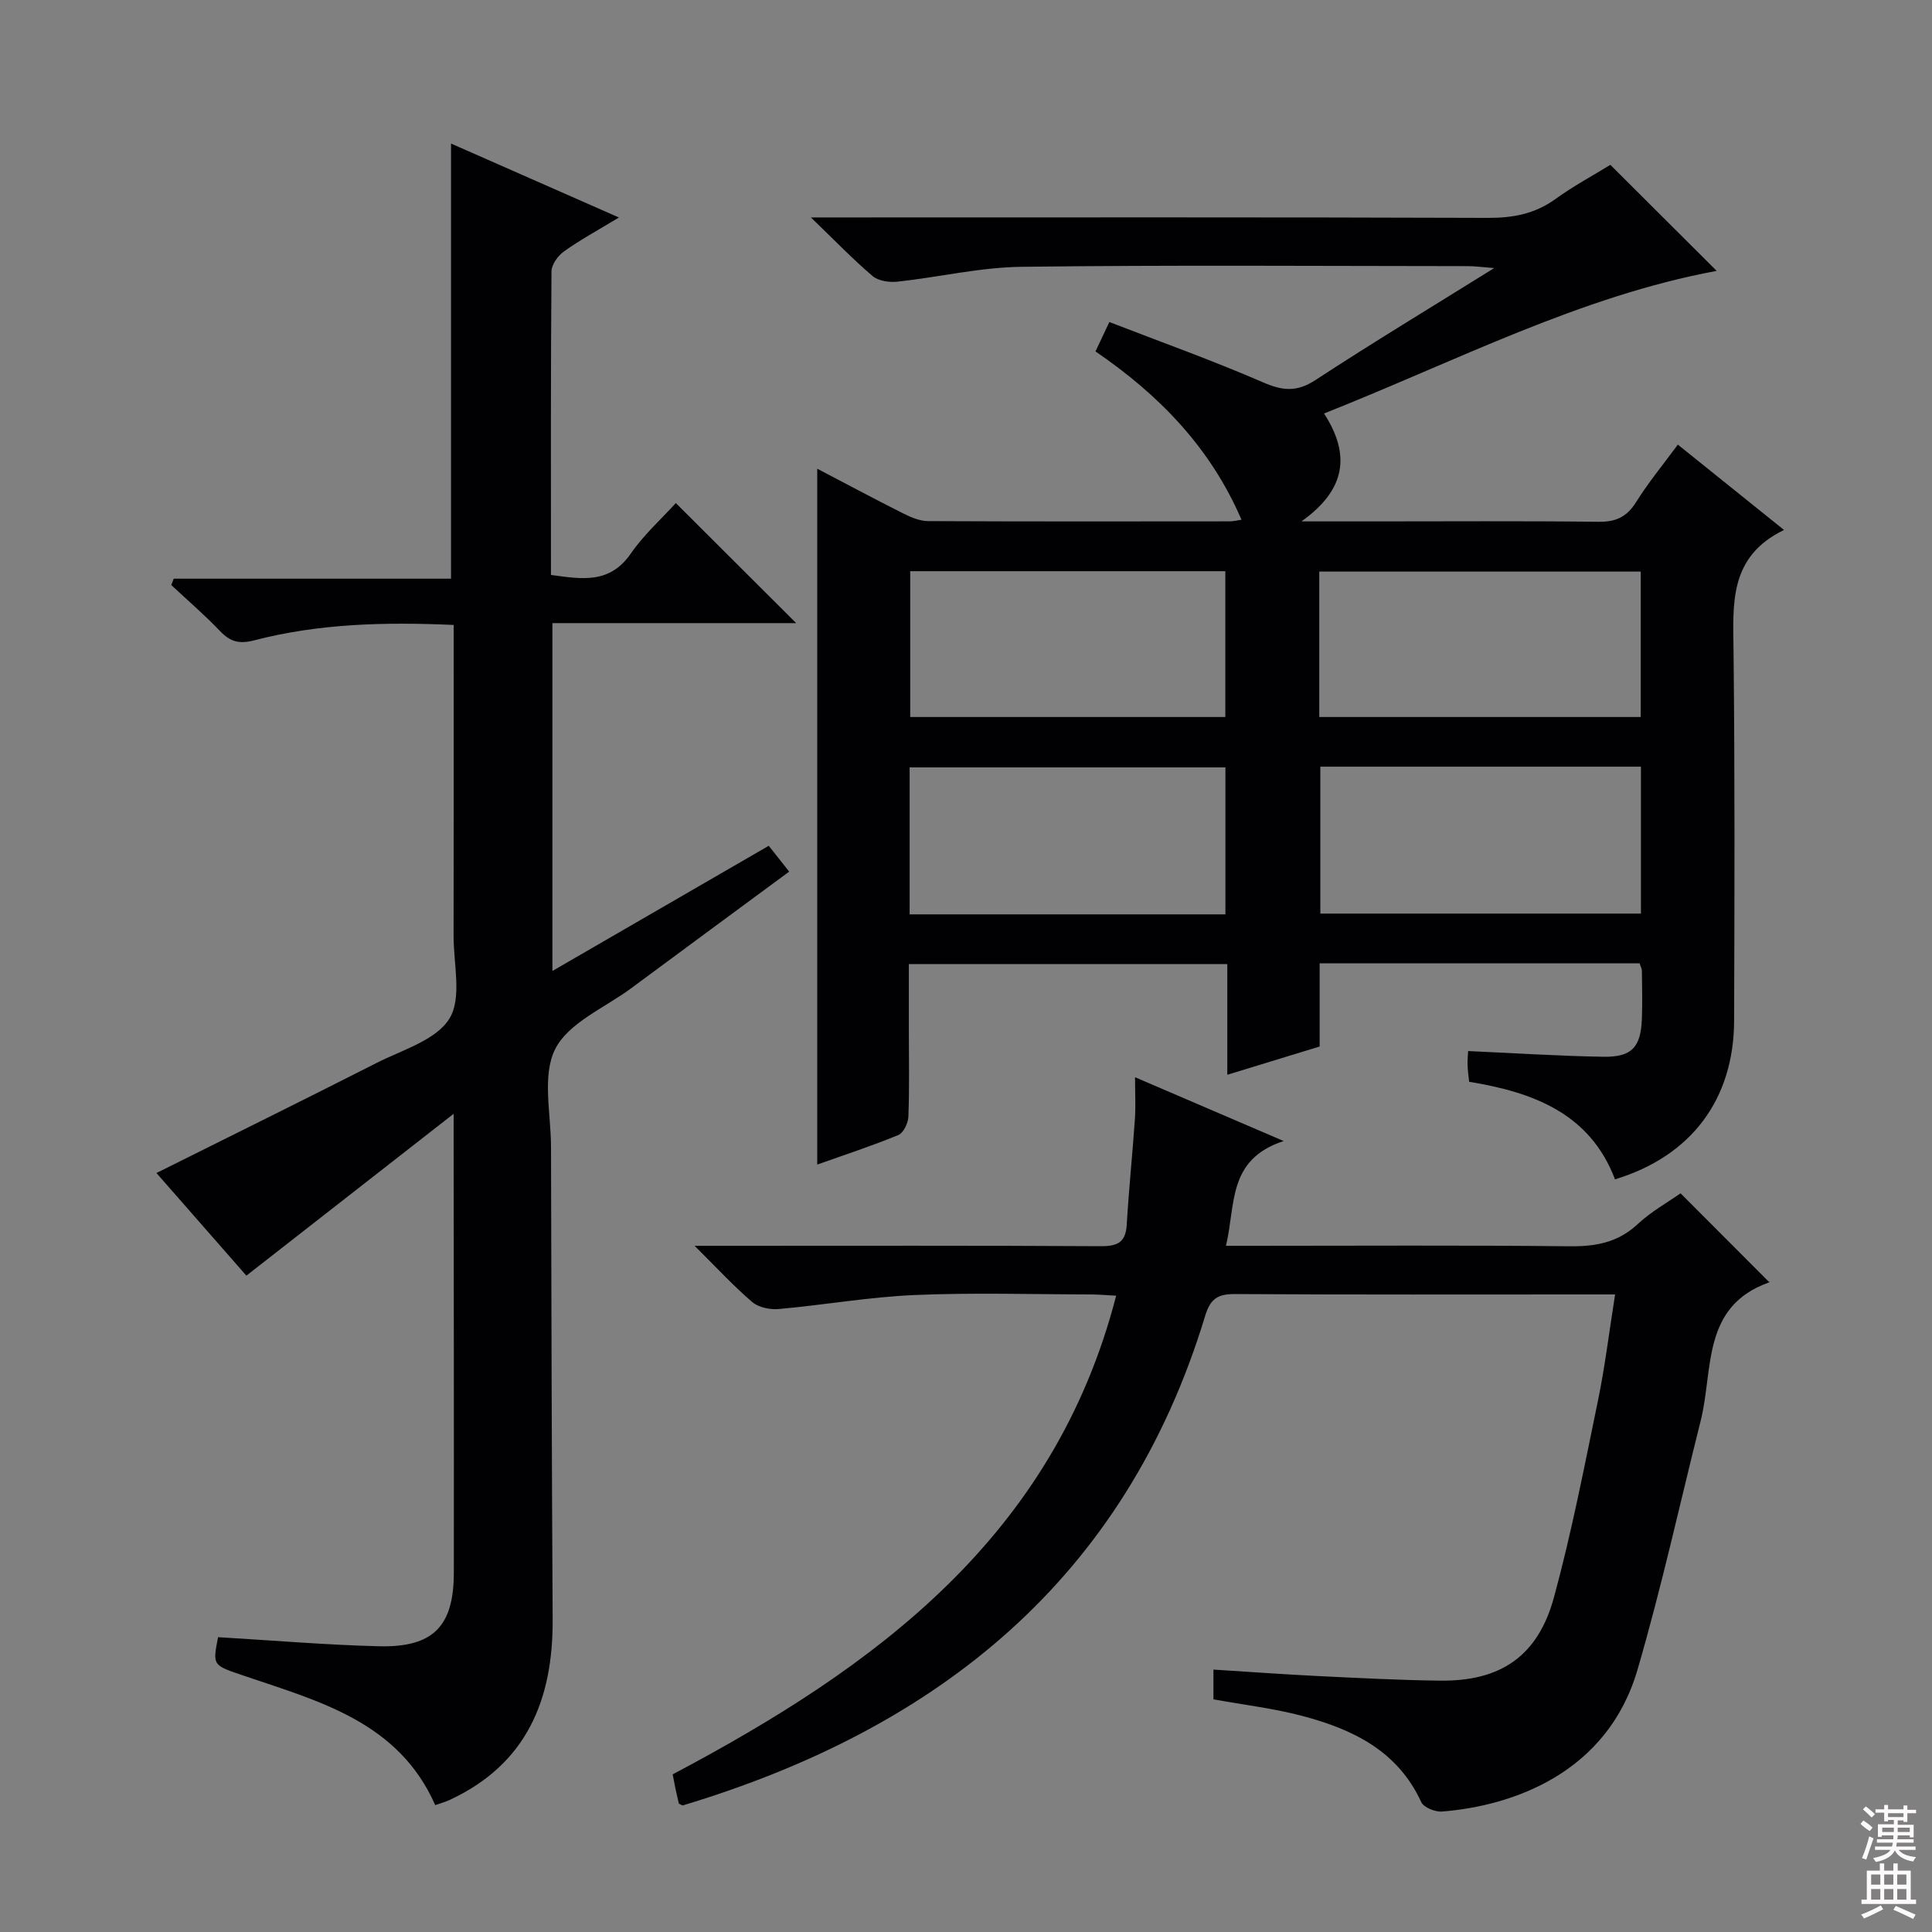 <svg enable-background="new 0 0 400 400" viewBox="0 0 400 400" xmlns="http://www.w3.org/2000/svg"><rect x="0" y="0" width="400" height="400" fill="#808080" stroke="none"/><g fill="#010103"><path d="m347.38 92.05c7.22 5.8 14.19 11.4 21.98 17.67-11.43 5.54-10.56 15.27-10.45 25.09.28 25.5.2 51 .12 76.5-.05 16.28-8.85 28.05-24.66 32.86-5.17-13.62-16.86-18.02-30.2-20.2-.12-1.2-.29-2.32-.33-3.45-.04-.97.08-1.95.12-2.91 9.5.42 18.74 1.03 27.98 1.18 5.89.1 7.75-1.95 7.99-7.76.13-3.33.04-6.66.01-10 0-.46-.27-.91-.48-1.59-21.95 0-43.87 0-66.24 0v17.23c-6.42 1.96-12.52 3.83-19.12 5.85 0-7.94 0-15.23 0-22.92-21.91 0-43.48 0-65.93 0v14.1c0 5.83.13 11.67-.1 17.5-.05 1.33-1.02 3.36-2.09 3.8-5.49 2.26-11.15 4.11-16.78 6.11 0-48.08 0-95.79 0-144.07 5.95 3.11 11.86 6.28 17.86 9.29 1.57.79 3.39 1.55 5.1 1.56 20.83.1 41.67.07 62.5.05.61 0 1.23-.16 2.38-.33-6.46-15-17.09-25.87-30.23-34.85.86-1.83 1.62-3.44 2.87-6.09 10.68 4.14 21.41 7.97 31.84 12.5 4.06 1.76 6.99 2.03 10.84-.49 11.8-7.72 23.88-15.01 37-23.18-2.67-.2-4.03-.4-5.4-.4-30.83-.02-61.67-.25-92.5.14-8.57.11-17.1 2.15-25.67 3.08-1.68.18-3.92-.15-5.12-1.16-4.05-3.44-7.75-7.29-12.78-12.14h6.64c44.5 0 89-.07 133.5.09 5.21.02 9.73-.82 14-3.9 3.75-2.71 7.86-4.92 11.38-7.08 7.5 7.48 14.75 14.71 22.01 21.95-28.28 5.25-53.95 18.69-81.29 29.53 5.44 8.42 4.66 15.7-4.68 22.34h15.04c15.5 0 31-.11 46.5.08 3.57.04 5.82-1.01 7.73-4.05 2.55-4.08 5.63-7.81 8.66-11.93zm-74.02 66.68v30.42h66.38c0-10.36 0-20.28 0-30.42-22.3 0-44.34 0-66.38 0zm-85.03 30.58h65.38c0-10.32 0-20.36 0-30.43-21.95 0-43.61 0-65.38 0zm84.81-40.86h66.55c0-10.29 0-20.19 0-30.11-22.34 0-44.37 0-66.55 0zm-84.69 0h65.24c0-10.28 0-20.19 0-30.19-21.86 0-43.42 0-65.24 0z"/><path d="m114.37 201.03c15.12-8.75 29.74-17.21 44.79-25.92 1.41 1.79 2.7 3.41 4.23 5.35-11.07 8.17-21.9 16.13-32.69 24.13-5.47 4.06-12.97 7.13-15.74 12.58-2.77 5.46-.9 13.34-.88 20.15.07 32.66.16 65.32.34 97.98.09 16.63-5.39 29.97-21.35 37.37-.89.41-1.85.67-2.96 1.06-7.57-17.15-23.83-21.43-39.35-26.7-6.72-2.28-6.79-2.06-5.61-8.07 11.11.65 22.18 1.6 33.27 1.88 11.25.28 15.53-4.09 15.54-15.22.04-30-.02-59.99-.04-89.99 0-1.09 0-2.18 0-5.03-15.01 11.72-28.82 22.51-42.91 33.51-6.14-7.01-12.57-14.34-18.62-21.25 15.35-7.66 30.52-15.14 45.6-22.8 5.32-2.7 12.29-4.7 15.05-9.16 2.64-4.26.86-11.29.87-17.11.04-19.5.02-39 .02-58.5 0-1.81 0-3.61 0-5.9-14.17-.63-27.88-.31-41.31 3.19-3.03.79-4.92.32-7.02-1.88-3.2-3.36-6.74-6.39-10.14-9.57.17-.44.34-.88.51-1.32h57.41c0-30.35 0-59.91 0-90.09 11.3 4.98 22.58 9.95 34.76 15.31-4.42 2.68-8.03 4.64-11.36 7.01-1.25.89-2.59 2.73-2.6 4.14-.17 20.82-.11 41.64-.11 62.86 6.31.84 12.11 1.95 16.53-4.43 2.72-3.93 6.37-7.2 9.32-10.46 8.31 8.29 16.4 16.36 24.92 24.86-16.84 0-33.51 0-50.47 0z"/><path d="m251.23 351.83c0-2.07 0-3.84 0-6.16 7.33.46 14.41.98 21.49 1.33 8.47.41 16.95.86 25.43.96 12.53.15 20.26-5.05 23.59-17.28 3.65-13.41 6.3-27.11 9.11-40.74 1.44-6.98 2.29-14.08 3.54-21.94-2.04 0-3.61 0-5.18 0-24.49 0-48.99.07-73.48-.08-3.55-.02-5.12.91-6.21 4.5-16.55 54.54-55.34 85.46-108.15 101.37-.12.04-.3-.13-.82-.37-.19-.84-.45-1.92-.68-3-.2-.96-.38-1.93-.6-3.06 41.94-22.19 78.91-49.09 91.82-99.1-2.07-.11-3.64-.25-5.22-.26-12.16-.02-24.34-.4-36.48.12-9.4.4-18.75 2.06-28.15 2.9-1.81.16-4.18-.32-5.49-1.44-3.87-3.31-7.34-7.08-11.94-11.65h6.6c25.83 0 51.65-.07 77.48.08 3.51.02 5.18-.8 5.39-4.48.43-7.29 1.19-14.56 1.69-21.85.18-2.6.03-5.23.03-8.65 10.19 4.38 19.71 8.46 30.77 13.21-11.71 3.82-9.89 13.17-11.95 21.69h5.65c21.83 0 43.66-.14 65.48.1 5.42.06 10.02-.77 14.13-4.6 2.76-2.58 6.17-4.47 8.86-6.37 6.15 6.17 12.12 12.15 18.33 18.37.19-.48.14.02-.06.1-13.97 4.98-11.45 18.08-14.1 28.62-4.32 17.2-8.12 34.56-13.09 51.57-6.23 21.32-25.71 28.17-40.48 29.34-1.41.11-3.78-.85-4.29-1.96-4.88-10.62-14.19-15.07-24.57-17.82-5.92-1.58-12.06-2.29-18.45-3.45z"/></g><path d="m385.2 377.6.6-.7c.6.4 1.3.9 1.9 1.5l-.6.7c-.8-.5-1.4-1-1.9-1.5zm.3 7.1c.6-1.4 1.1-2.9 1.5-4.5.3.1.6.3.9.4-.5 1.4-1 2.9-1.5 4.4zm.2-10.1.6-.6c.7.5 1.3 1.1 1.9 1.6l-.7.7c-.6-.6-1.2-1.2-1.8-1.7zm8.4-.8h.8v.9h1.8v.7h-1.8v1.8h-.8v-.3h-1.2v.9h3.3v2.6h-.8v-.4h-2.5c0 .3 0 .6-.1.8h3.4v.7h-3.5c0 .3-.1.6-.1.8h4v.7h-3.5c.7.9 1.9 1.3 3.6 1.5-.2.2-.4.5-.6.9-1.9-.3-3.2-1.1-3.8-2.3-.5 1.1-1.8 2-3.9 2.4-.2-.3-.4-.5-.6-.8 1.9-.4 3.1-.9 3.6-1.7h-3.2v-.7h3.5c.1-.2.1-.5.2-.8h-3.3v-.7h3.4c0-.2 0-.5 0-.8h-2.4v.3h-.8v-2.6h3.3v-.9h-1.2v.3h-.8v-1.8h-1.8v-.7h1.8v-.9h.8v.9h3.2zm-4.4 5.5h2.4c0-.3 0-.6 0-.9h-2.4zm1.2-3.1h3.2v-.8h-3.2zm4.4 2.2h-2.4v.9h2.5v-.9z" fill="#fcfafa"/><path d="m389.2 385.8h.9v1.5h1.9v-1.5h.9v1.5h2.7v6h1.1v.9h-11.3v-.9h1.1v-6h2.7zm.2 8.7.5.8c-1.2.6-2.5 1.3-4 1.9-.2-.3-.3-.6-.6-.8 1.6-.6 3-1.3 4.1-1.9zm-2-4.3h1.9v-2.1h-1.9zm0 3.1h1.9v-2.2h-1.9zm2.7-3.1h1.9v-2.1h-1.9zm0 3.1h1.9v-2.2h-1.9zm2.4 1.3c1.4.6 2.7 1.2 4.1 1.8l-.5.9c-1.5-.7-2.8-1.4-4.1-1.9zm2.2-6.5h-1.9v2.1h1.9zm-1.9 5.2h1.9v-2.2h-1.9z" fill="#fcfafa"/></svg>